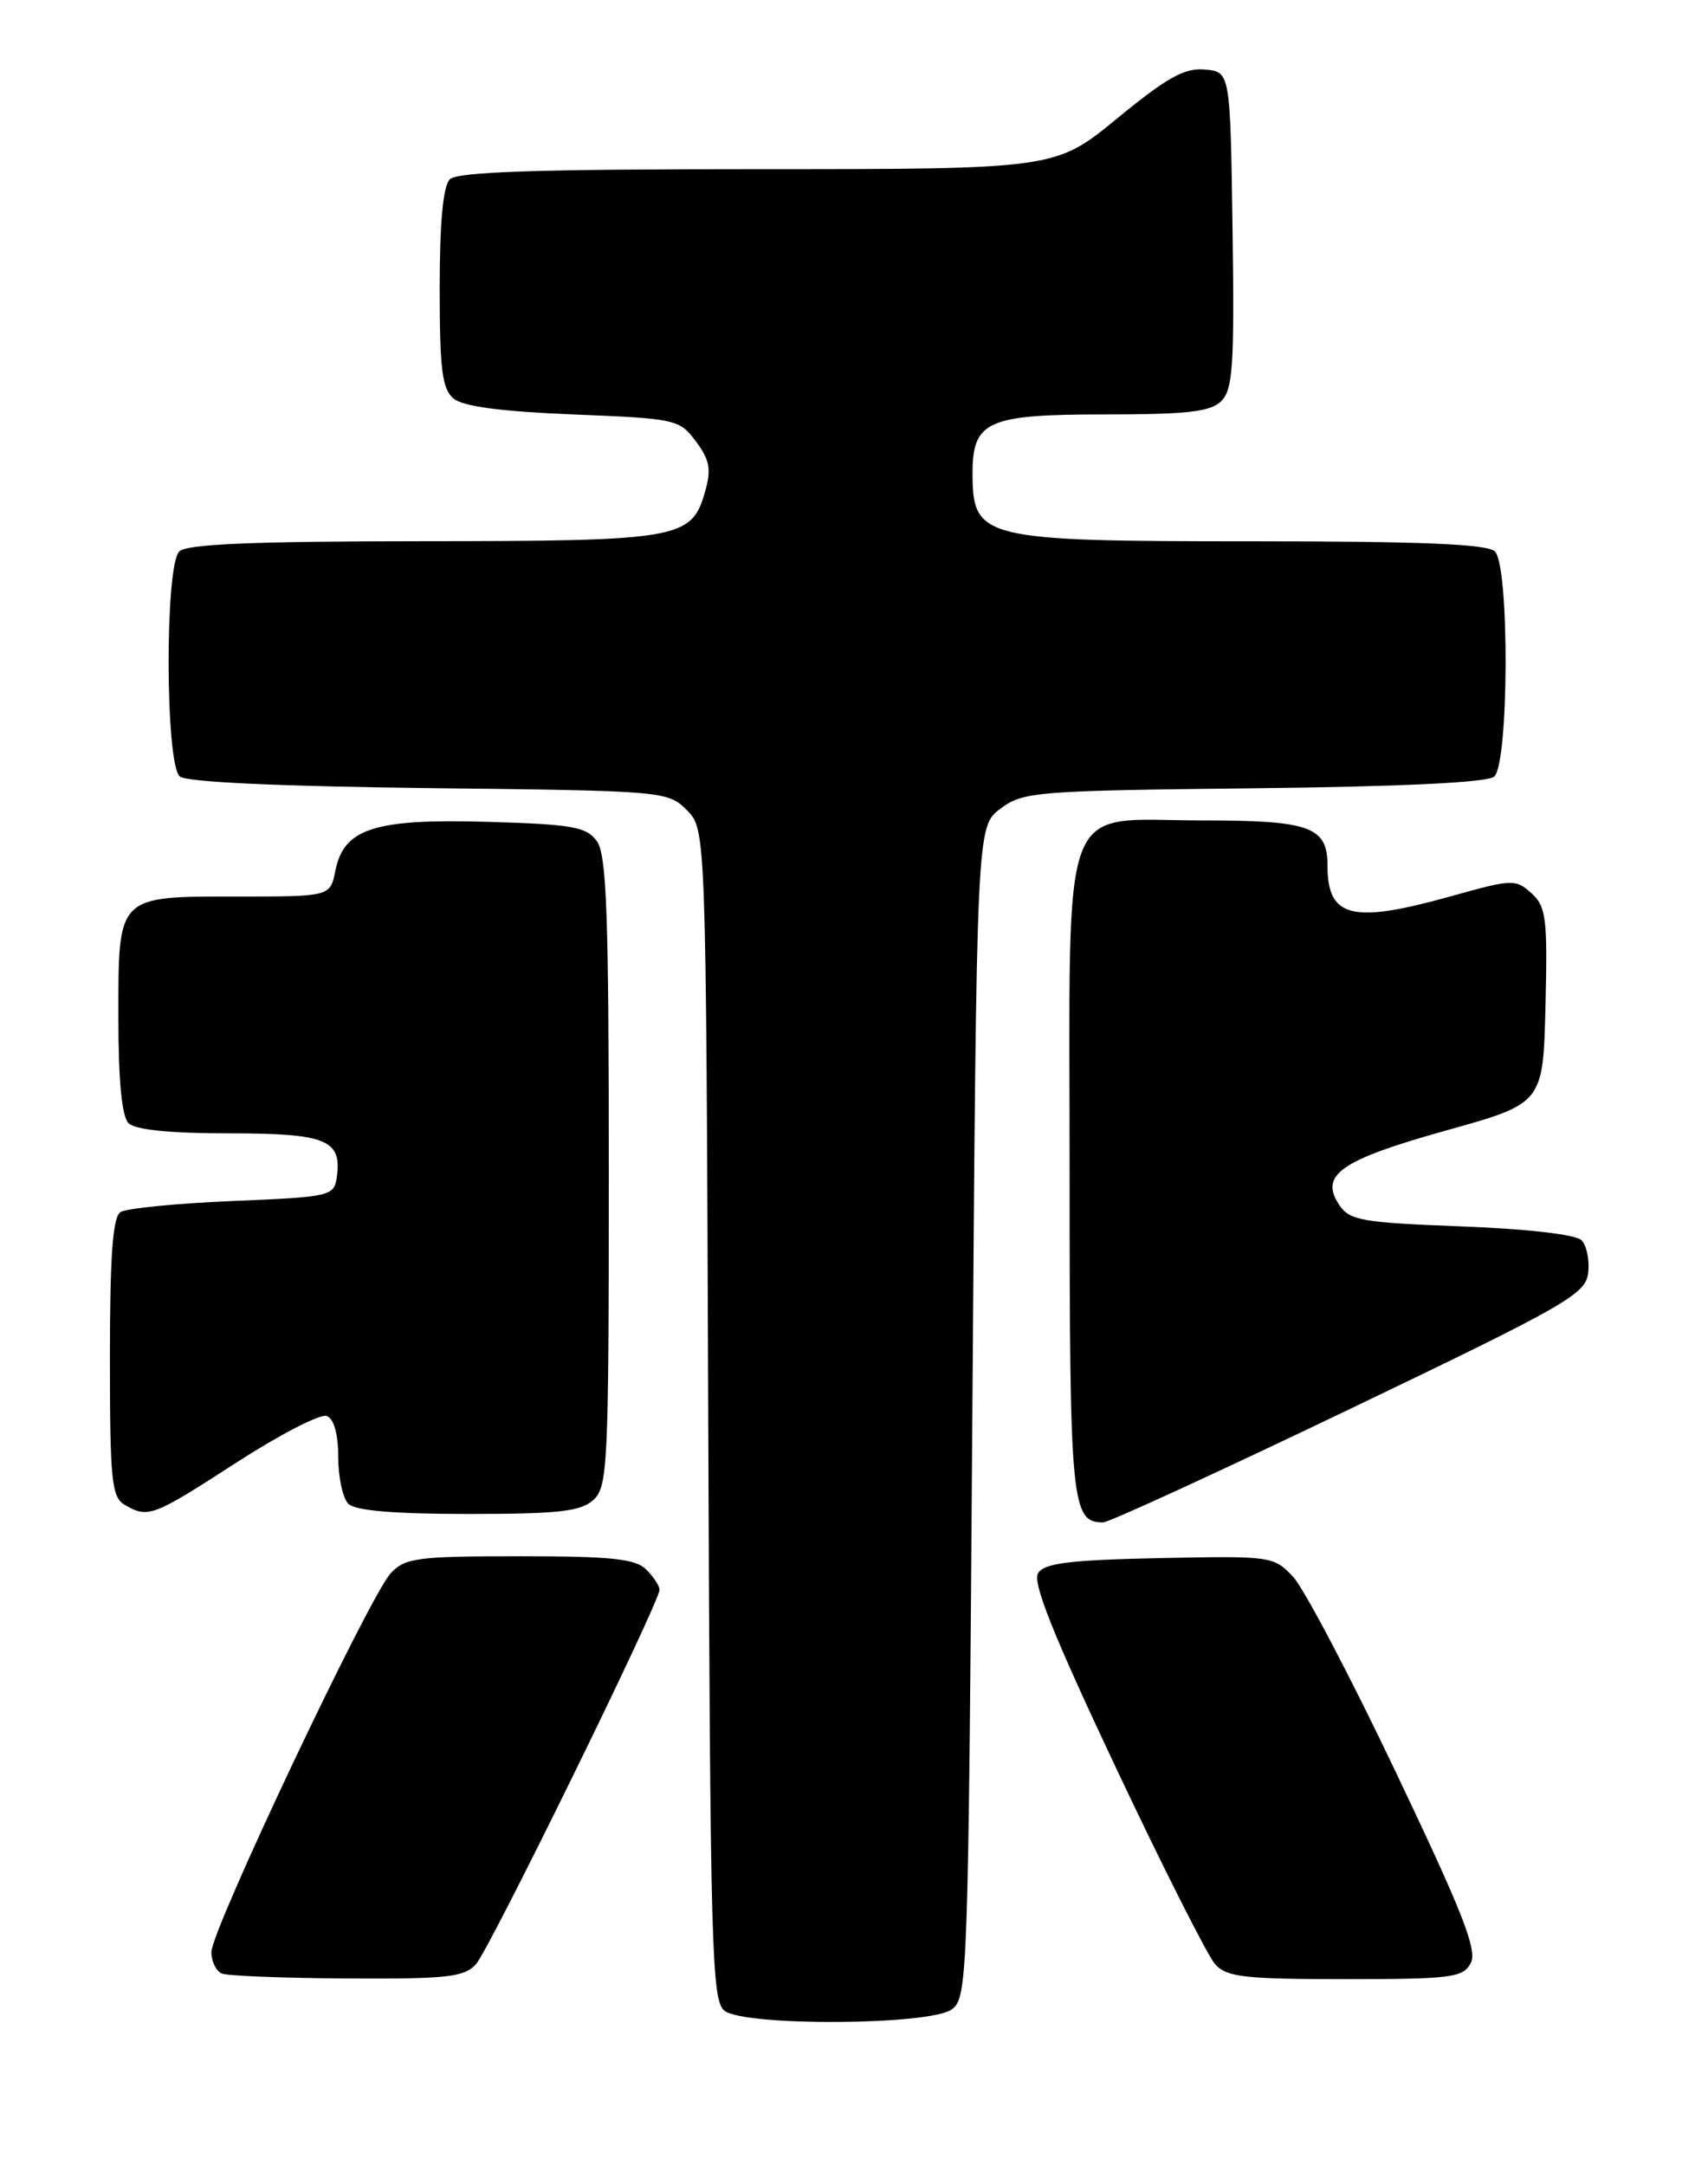 <?xml version="1.0" encoding="UTF-8" standalone="no"?>
<!DOCTYPE svg PUBLIC "-//W3C//DTD SVG 1.1//EN" "http://www.w3.org/Graphics/SVG/1.1/DTD/svg11.dtd" >
<svg xmlns="http://www.w3.org/2000/svg" xmlns:xlink="http://www.w3.org/1999/xlink" version="1.1" viewBox="0 0 202 256">
 <g >
 <path fill="currentColor"
d=" M 112.56 237.58 C 114.44 236.21 114.52 234.00 115.00 166.94 C 115.50 97.72 115.50 97.72 118.32 95.61 C 121.00 93.60 122.49 93.49 148.28 93.20 C 165.73 93.01 175.87 92.52 176.70 91.83 C 178.46 90.38 178.54 66.94 176.80 65.20 C 175.93 64.33 168.19 64.00 148.23 64.00 C 116.19 64.00 115.05 63.73 115.02 56.08 C 114.99 49.78 116.71 49.00 130.58 49.00 C 140.48 49.00 143.17 48.69 144.45 47.41 C 145.81 46.04 146.00 43.14 145.77 27.16 C 145.50 8.50 145.50 8.50 142.50 8.22 C 140.10 8.00 138.03 9.15 132.16 13.97 C 124.82 20.00 124.82 20.00 89.61 20.00 C 63.56 20.00 54.09 20.31 53.20 21.20 C 52.40 22.00 52.00 26.33 52.00 34.08 C 52.00 43.70 52.29 46.00 53.65 47.13 C 54.77 48.06 59.30 48.66 67.79 49.00 C 79.95 49.49 80.35 49.57 82.31 52.20 C 83.95 54.41 84.15 55.49 83.37 58.19 C 81.79 63.72 80.34 63.97 49.95 63.99 C 29.87 64.00 22.07 64.33 21.20 65.20 C 19.48 66.92 19.54 90.37 21.27 91.81 C 22.06 92.47 32.99 92.97 50.74 93.18 C 78.55 93.50 78.98 93.53 81.22 95.78 C 83.50 98.05 83.50 98.05 83.76 167.28 C 84.00 230.77 84.16 236.60 85.70 237.75 C 88.19 239.60 109.99 239.46 112.56 237.58 Z  M 56.29 232.24 C 57.90 230.45 78.00 189.46 78.00 187.96 C 78.00 187.51 77.29 186.44 76.43 185.57 C 75.16 184.30 72.31 184.00 61.47 184.00 C 49.34 184.00 47.90 184.19 46.21 186.01 C 43.70 188.70 25.00 228.18 25.00 230.79 C 25.00 231.91 25.56 233.06 26.25 233.34 C 26.94 233.62 33.62 233.88 41.10 233.92 C 52.87 233.99 54.90 233.76 56.29 232.24 Z  M 173.94 232.11 C 174.75 230.60 173.00 226.15 165.10 209.57 C 159.69 198.20 154.21 187.79 152.93 186.43 C 150.65 183.99 150.34 183.95 137.16 184.22 C 126.51 184.44 123.52 184.81 122.77 186.00 C 122.08 187.10 124.57 193.31 131.97 208.99 C 137.55 220.81 142.84 231.27 143.71 232.24 C 145.09 233.76 147.20 234.00 159.12 234.00 C 171.63 234.00 173.02 233.82 173.94 232.11 Z  M 159.59 166.62 C 185.34 154.27 187.53 153.02 187.83 150.49 C 188.01 148.99 187.65 147.25 187.03 146.63 C 186.37 145.96 180.54 145.29 172.82 145.00 C 161.02 144.55 159.60 144.30 158.37 142.44 C 156.03 138.90 158.55 137.15 171.03 133.66 C 182.50 130.46 182.50 130.46 182.78 118.91 C 183.03 108.54 182.86 107.19 181.12 105.61 C 179.26 103.92 178.84 103.94 171.77 105.92 C 159.90 109.25 157.00 108.55 157.00 102.34 C 157.00 97.74 154.94 97.00 142.18 97.00 C 125.06 97.00 126.50 93.18 126.50 138.76 C 126.50 177.81 126.71 180.00 130.46 180.00 C 131.13 180.00 144.24 173.98 159.59 166.62 Z  M 27.92 172.95 C 33.07 169.62 37.89 167.13 38.64 167.42 C 39.50 167.74 40.00 169.54 40.00 172.27 C 40.00 174.65 40.54 177.14 41.20 177.80 C 42.01 178.61 46.62 179.00 55.37 179.00 C 66.04 179.00 68.67 178.71 70.17 177.35 C 71.88 175.80 72.00 173.26 72.00 138.54 C 72.00 108.05 71.75 101.03 70.58 99.44 C 69.35 97.75 67.67 97.46 57.69 97.17 C 44.29 96.78 40.66 97.94 39.66 102.96 C 39.05 106.00 39.05 106.00 28.10 106.00 C 13.76 106.00 14.00 105.76 14.00 120.37 C 14.00 127.77 14.41 132.01 15.20 132.80 C 15.98 133.58 20.11 134.00 27.08 134.00 C 38.60 134.00 40.46 134.76 39.83 139.19 C 39.51 141.42 39.10 141.52 27.50 142.00 C 20.90 142.28 14.94 142.86 14.25 143.31 C 13.33 143.90 13.00 148.49 13.00 160.51 C 13.00 175.07 13.20 177.01 14.75 177.92 C 17.52 179.53 18.04 179.34 27.92 172.95 Z "/>
</g>
</svg>